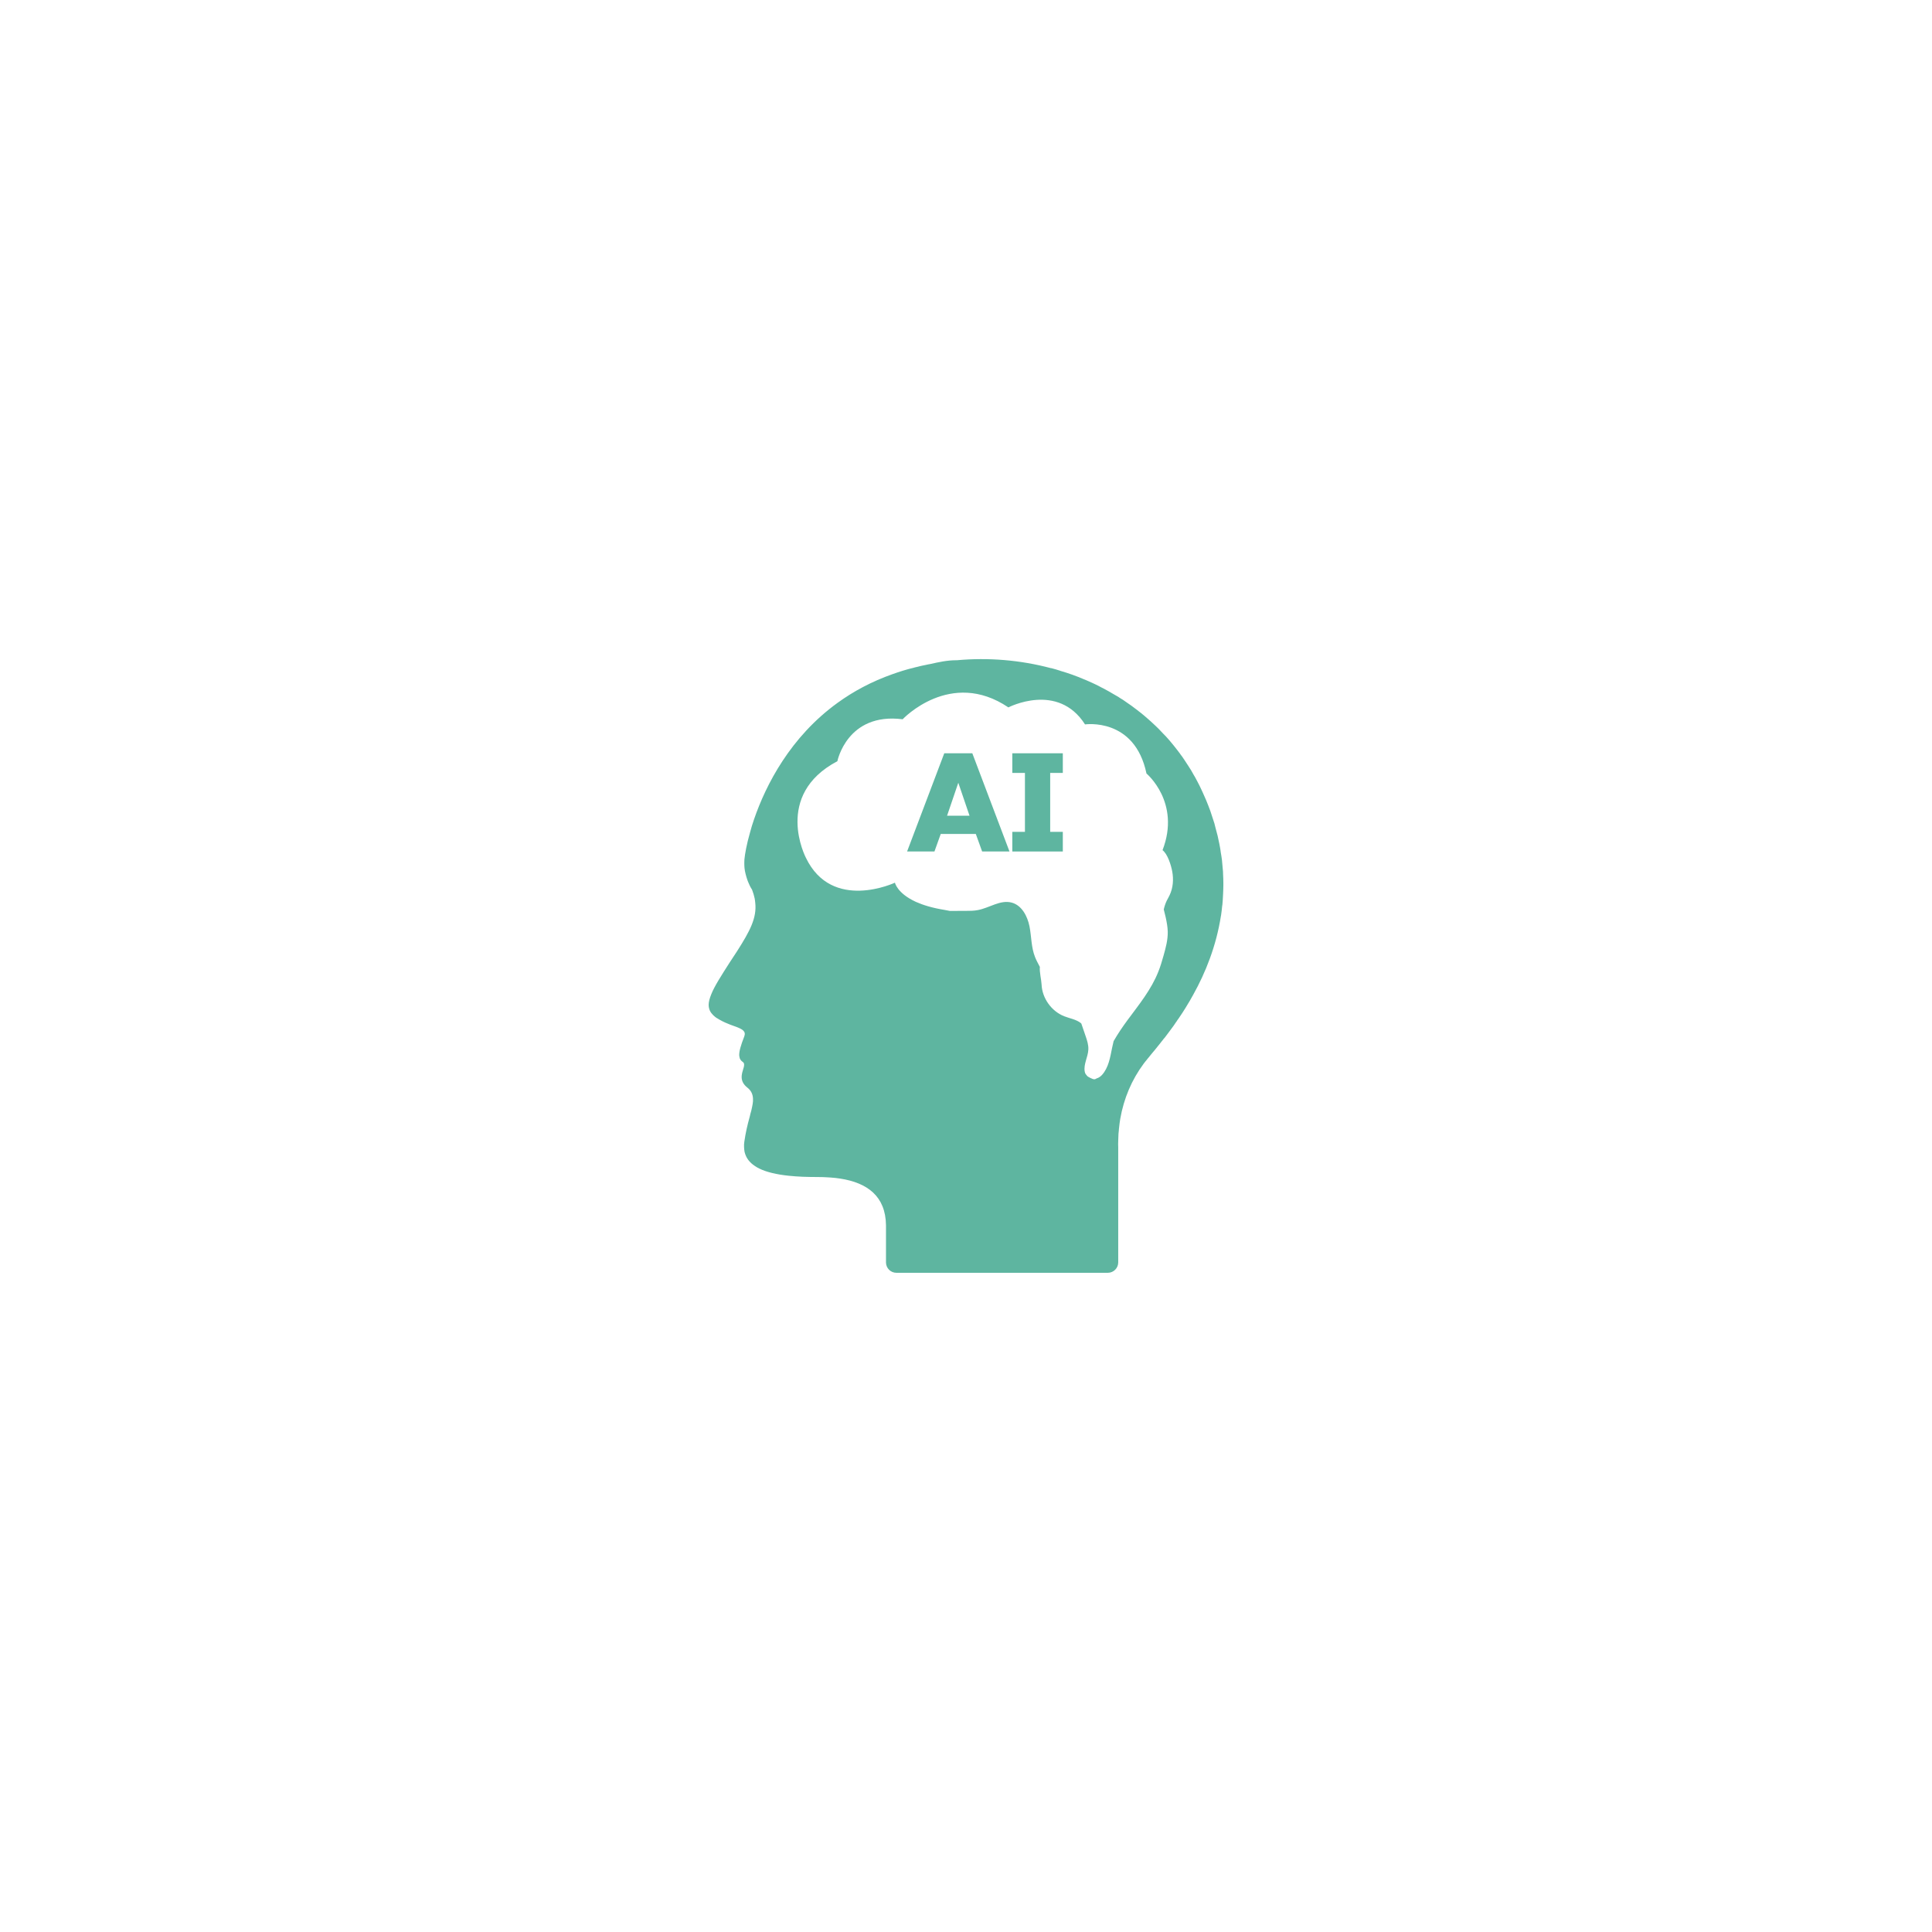 <?xml version="1.0" encoding="utf-8"?>
<!-- Generator: Adobe Illustrator 27.3.1, SVG Export Plug-In . SVG Version: 6.00 Build 0)  -->
<svg version="1.1" id="Layer_1" xmlns="http://www.w3.org/2000/svg" xmlns:xlink="http://www.w3.org/1999/xlink" x="0px" y="0px"
	 viewBox="0 0 1080 1080" style="enable-background:new 0 0 1080 1080;" xml:space="preserve">
<style type="text/css">
	.st0{fill:#5EB5A0;}
	.st1{fill:#0C0C0C;}
	.st2{fill:#FFFFFF;}
	.st3{fill:#2D2D2D;}
	.st4{fill:#F2F2F2;}
</style>
<rect class="st2" width="1080" height="1080"/>
<g>
	<path class="st0" d="M683.72,488.92c-0.06-0.62-0.06-1.15-0.06-1.77c-0.12-1.49-0.28-2.97-0.4-4.43c-0.06-0.68-0.12-1.36-0.19-2.11
		c-0.22-1.39-0.4-2.88-0.68-4.31c-0.06-0.74-0.22-1.55-0.34-2.29c-0.22-1.39-0.53-2.88-0.87-4.37c-0.15-0.81-0.34-1.55-0.5-2.35
		c-0.4-1.61-0.81-3.16-1.27-4.8c-0.19-0.65-0.34-1.39-0.53-2.14c-0.74-2.29-1.49-4.65-2.29-7c-0.74-2.11-1.61-4.18-2.42-6.2
		c-0.28-0.62-0.56-1.21-0.81-1.83c-0.62-1.49-1.3-2.88-1.95-4.31c-0.28-0.62-0.62-1.27-0.9-1.89c-0.81-1.55-1.61-3.16-2.48-4.71
		c-0.22-0.34-0.34-0.68-0.56-0.93c-0.99-1.89-2.08-3.66-3.22-5.39c-0.34-0.56-0.68-1.02-1.02-1.55c-0.81-1.3-1.67-2.51-2.48-3.72
		c-0.46-0.53-0.87-1.15-1.27-1.73c-0.9-1.24-1.83-2.35-2.7-3.5c-0.4-0.5-0.74-0.96-1.15-1.43c-1.21-1.49-2.51-3.04-3.84-4.46
		c-0.46-0.46-0.87-0.93-1.36-1.39c-0.93-1.02-1.86-1.95-2.82-2.97c-0.53-0.53-1.15-1.15-1.73-1.67c-0.9-0.87-1.77-1.7-2.7-2.51
		c-0.62-0.53-1.21-1.05-1.83-1.61c-1.27-1.15-2.57-2.2-3.84-3.22c-0.74-0.62-1.55-1.21-2.29-1.77c-0.93-0.74-1.8-1.39-2.76-2.08
		c-0.81-0.53-1.61-1.15-2.42-1.67c-0.74-0.56-1.55-1.08-2.35-1.64c-0.9-0.53-1.77-1.05-2.63-1.67c-0.74-0.4-1.49-0.87-2.23-1.27
		c-1.8-1.08-3.62-2.11-5.45-3.1c-0.59-0.28-1.15-0.62-1.73-0.87c-1.08-0.62-2.17-1.15-3.31-1.7c-0.59-0.25-1.15-0.53-1.73-0.81
		c-1.15-0.53-2.35-1.08-3.5-1.55c-0.4-0.19-0.9-0.34-1.3-0.53c-4.15-1.77-8.39-3.31-12.79-4.58c-0.25-0.12-0.53-0.22-0.81-0.28
		c-1.39-0.46-2.88-0.87-4.37-1.27c-0.12,0-0.34-0.06-0.46-0.06c-17.04-4.52-34.88-6.01-52.48-4.4h-0.46
		c-4.99,0-9.82,1.08-14.68,2.17c-0.25,0.06-0.46,0.06-0.74,0.12c-1.05,0.22-2.14,0.5-3.22,0.68c-0.93,0.22-1.89,0.4-2.82,0.68
		c-0.9,0.19-1.83,0.4-2.7,0.68c-1.21,0.25-2.35,0.59-3.56,0.93c-0.68,0.22-1.36,0.4-2.11,0.62c-1.89,0.59-3.78,1.21-5.58,1.86
		c-11.86,4.18-22.03,9.7-30.79,16.05c-13.2,9.54-23.23,21-30.76,32.46c-7.56,11.49-12.61,22.95-15.95,32.65
		c-0.9,2.54-1.61,4.99-2.23,7.28c-1.95,6.78-2.88,12.17-3.16,15.15c-0.06,0.53-0.06,1.15-0.06,1.67v0.87c0,0.9,0.06,1.61,0.12,2.35
		c0.06,0.56,0.12,1.02,0.22,1.55c0.46,2.35,1.12,4.46,1.8,6.2c0.15,0.22,0.22,0.4,0.28,0.62c0.93,2.29,1.89,3.62,1.89,3.62
		c0.68,1.77,1.15,3.38,1.49,4.99c0.12,0.81,0.25,1.55,0.31,2.35c0.96,8.49-3.01,15.89-10.1,27.01c-1.33,2.01-2.7,4.18-4.24,6.47
		c-4.77,7.47-8.4,13.1-10.22,17.63c-0.93,2.29-1.49,4.31-1.49,6.07c0,0.81,0.15,1.55,0.34,2.2c0,0.09,0.06,0.15,0.06,0.22
		c0.15,0.46,0.34,0.87,0.62,1.33c0.06,0.15,0.12,0.28,0.19,0.34c0.28,0.4,0.56,0.74,0.9,1.08c0.12,0.12,0.19,0.28,0.31,0.4
		c0.34,0.34,0.74,0.68,1.15,1.02c0.22,0.12,0.34,0.25,0.5,0.4c0.59,0.4,1.27,0.81,2.01,1.21c1.08,0.62,2.14,1.15,3.16,1.61
		c1.02,0.4,2.01,0.81,2.91,1.21c1.21,0.46,2.35,0.87,3.35,1.21c3.5,1.36,5.51,2.51,4.4,5.39c-1.89,4.86-2.97,8.36-2.79,10.78
		c0.09,0.46,0.15,0.93,0.28,1.36c0.34,0.81,0.81,1.46,1.61,2.01c1.02,0.65,0.96,1.73,0.62,3.1c-0.06,0.25-0.22,0.59-0.28,0.87
		c-0.12,0.62-0.34,1.21-0.53,1.89c-0.15,0.68-0.28,1.33-0.34,2.01v1.08c0.12,1.73,0.87,3.62,3.1,5.39c2.23,1.73,3.1,3.75,3.22,6.2
		v1.49c-0.06,1.05-0.28,2.14-0.53,3.35c-0.22,1.21-0.56,2.51-0.96,3.84c-0.12,0.74-0.34,1.42-0.53,2.17
		c-1.02,3.69-2.08,8.09-2.82,13.26c-0.15,1.08-0.22,2.01-0.15,2.97c0,0.93,0.15,1.8,0.28,2.7c0.4,1.67,1.08,3.16,2.01,4.43
		c1.02,1.33,2.23,2.48,3.72,3.44c0.74,0.53,1.55,0.99,2.42,1.43c4.24,2.08,9.91,3.35,16.29,4.03c2.57,0.28,5.27,0.46,8.09,0.59
		c2.76,0.09,5.67,0.15,8.55,0.15c1.95,0,3.84,0.06,5.67,0.19c0.46,0,0.93,0.09,1.39,0.09c1.83,0.12,3.56,0.31,5.33,0.59
		c15.15,2.35,25.37,9.82,25.59,26.05v20.79c0,3.22,2.6,5.82,5.82,5.82h118.18c3.22,0,5.82-2.6,5.82-5.82v-64.34
		c-0.06-1.21-0.06-2.42,0-3.62c0-0.62,0-1.24,0.06-1.83c0-1.36,0.12-2.7,0.28-3.97c0-0.5,0.06-0.96,0.12-1.36
		c0.16-1.73,0.4-3.5,0.68-5.17c2.01-11.4,6.38-21.75,13.13-30.85c0.34-0.4,0.68-0.81,0.99-1.27c0.15-0.12,0.28-0.34,0.4-0.46
		c0.28-0.34,0.56-0.68,0.84-1.08c0.19-0.22,0.31-0.4,0.53-0.62c0.34-0.4,0.68-0.81,1.02-1.27c0.31-0.4,0.65-0.81,0.99-1.21
		l1.02-1.21c0.34-0.34,0.59-0.74,0.93-1.15c0.28-0.34,0.62-0.68,0.87-1.08c0.34-0.4,0.74-0.87,1.08-1.33
		c0.28-0.34,0.56-0.68,0.81-1.02c0.56-0.68,1.15-1.42,1.7-2.17c0.19-0.19,0.34-0.4,0.53-0.59c0.62-0.81,1.21-1.61,1.89-2.51
		c0.19-0.25,0.46-0.65,0.74-0.99c0.46-0.62,0.93-1.21,1.39-1.89c0.28-0.4,0.56-0.81,0.9-1.21c0.4-0.62,0.87-1.21,1.27-1.89
		c0.34-0.46,0.68-0.87,0.93-1.36c0.5-0.59,0.9-1.27,1.36-1.95c0.34-0.46,0.59-0.93,0.93-1.39c0.5-0.68,0.9-1.42,1.36-2.11
		c0.34-0.46,0.59-0.93,0.93-1.46c0.46-0.74,0.96-1.55,1.43-2.39c0.28-0.46,0.53-0.87,0.81-1.33c0.68-1.15,1.33-2.35,2.01-3.56
		c6.88-12.33,12.86-27.2,15.49-44.11c0-0.06,0-0.12,0.06-0.22c0.22-1.73,0.5-3.5,0.62-5.24c0.06-0.28,0.06-0.46,0.12-0.68
		c0.15-1.67,0.28-3.28,0.34-4.99c0-0.4,0.06-0.74,0.06-1.15c0.06-1.55,0.15-3.1,0.15-4.71v-1.49
		C683.88,492.02,683.78,490.47,683.72,488.92z M653.8,500.45c-0.46,1.02-1.05,1.98-1.55,2.97c-0.77,1.58-1.3,3.25-1.7,4.96
		c0.37,1.58,0.81,3.13,1.15,4.71c0.53,2.54,1.02,5.14,1.08,7.74c0.09,4.55-1.12,9.01-2.35,13.38c-0.87,3.04-1.73,6.04-2.91,8.95
		c-3.93,10.01-10.87,18.49-17.29,27.17c-2.76,3.75-5.39,7.62-7.71,11.68c-0.28,1.21-0.59,2.45-0.84,3.69
		c-1.08,5.39-1.98,11.15-5.67,15.21c-0.81,0.87-1.89,1.64-3,1.92c-0.31,0.22-0.62,0.4-0.99,0.46c-0.81,0.12-1.58-0.28-2.35-0.65
		c-0.65-0.34-1.55-0.71-2.08-1.33c-0.09-0.12-0.19-0.25-0.22-0.4c-0.12-0.12-0.25-0.15-0.34-0.28c-0.37-0.5-0.56-1.05-0.65-1.58
		c-0.77-4.15,1.83-8.15,2.01-12.33c0.15-2.6-0.71-5.17-1.55-7.62c-0.77-2.29-1.58-4.58-2.35-6.88c-0.09-0.09-0.15-0.19-0.25-0.28
		c-2.63-2.11-6.16-2.6-9.32-3.84c-7.16-2.82-12.36-10.1-12.67-17.78c-0.12-2.73-1.24-6.82-0.96-9.88c-0.06-0.06-0.09-0.09-0.12-0.16
		c-0.87-1.73-1.86-3.44-2.54-5.2c-2.2-5.42-2.01-11.49-3.13-17.22c-1.15-5.76-4.34-11.83-10.01-13.32
		c-6.29-1.67-12.39,2.97-18.77,4.18c-2.26,0.46-4.62,0.46-6.94,0.46c-2.94,0-5.85,0-8.8,0.03c-0.96-0.19-1.92-0.37-2.94-0.56
		c-6.91-1.12-12.08-2.73-16.02-4.49c-0.09-0.06-0.22-0.09-0.31-0.15c-10.28-4.8-11.43-10.59-11.43-10.59s-35.16,16.54-49.78-13.94
		c0,0-18.37-34.97,17.6-53.96c0,0,5.45-27.38,36.49-23.45c0,0,26.73-28.5,59.11-6.63c0,0,27.6-14.37,42.84,9.51
		c0,0,27.76-4.12,34.35,27.45c0,0,19.3,16.08,8.98,42.84c2.85,2.17,4.74,8.33,5.39,11.77C656.12,491.52,655.78,496.33,653.8,500.45z
		"/>
	<g>
		<path class="st0" d="M522.36,475.99h-15.29l20.78-54.9h15.68l20.78,54.9h-15.29l-3.53-9.8h-19.61L522.36,475.99z M529.42,455.99
			h12.55l-6.27-18.43L529.42,455.99z"/>
		<path class="st0" d="M594.12,475.99h-28.23v-10.98h7.06v-32.94h-7.06v-10.98h28.23v10.98h-7.06v32.94h7.06V475.99z"/>
	</g>
</g>
</svg>
